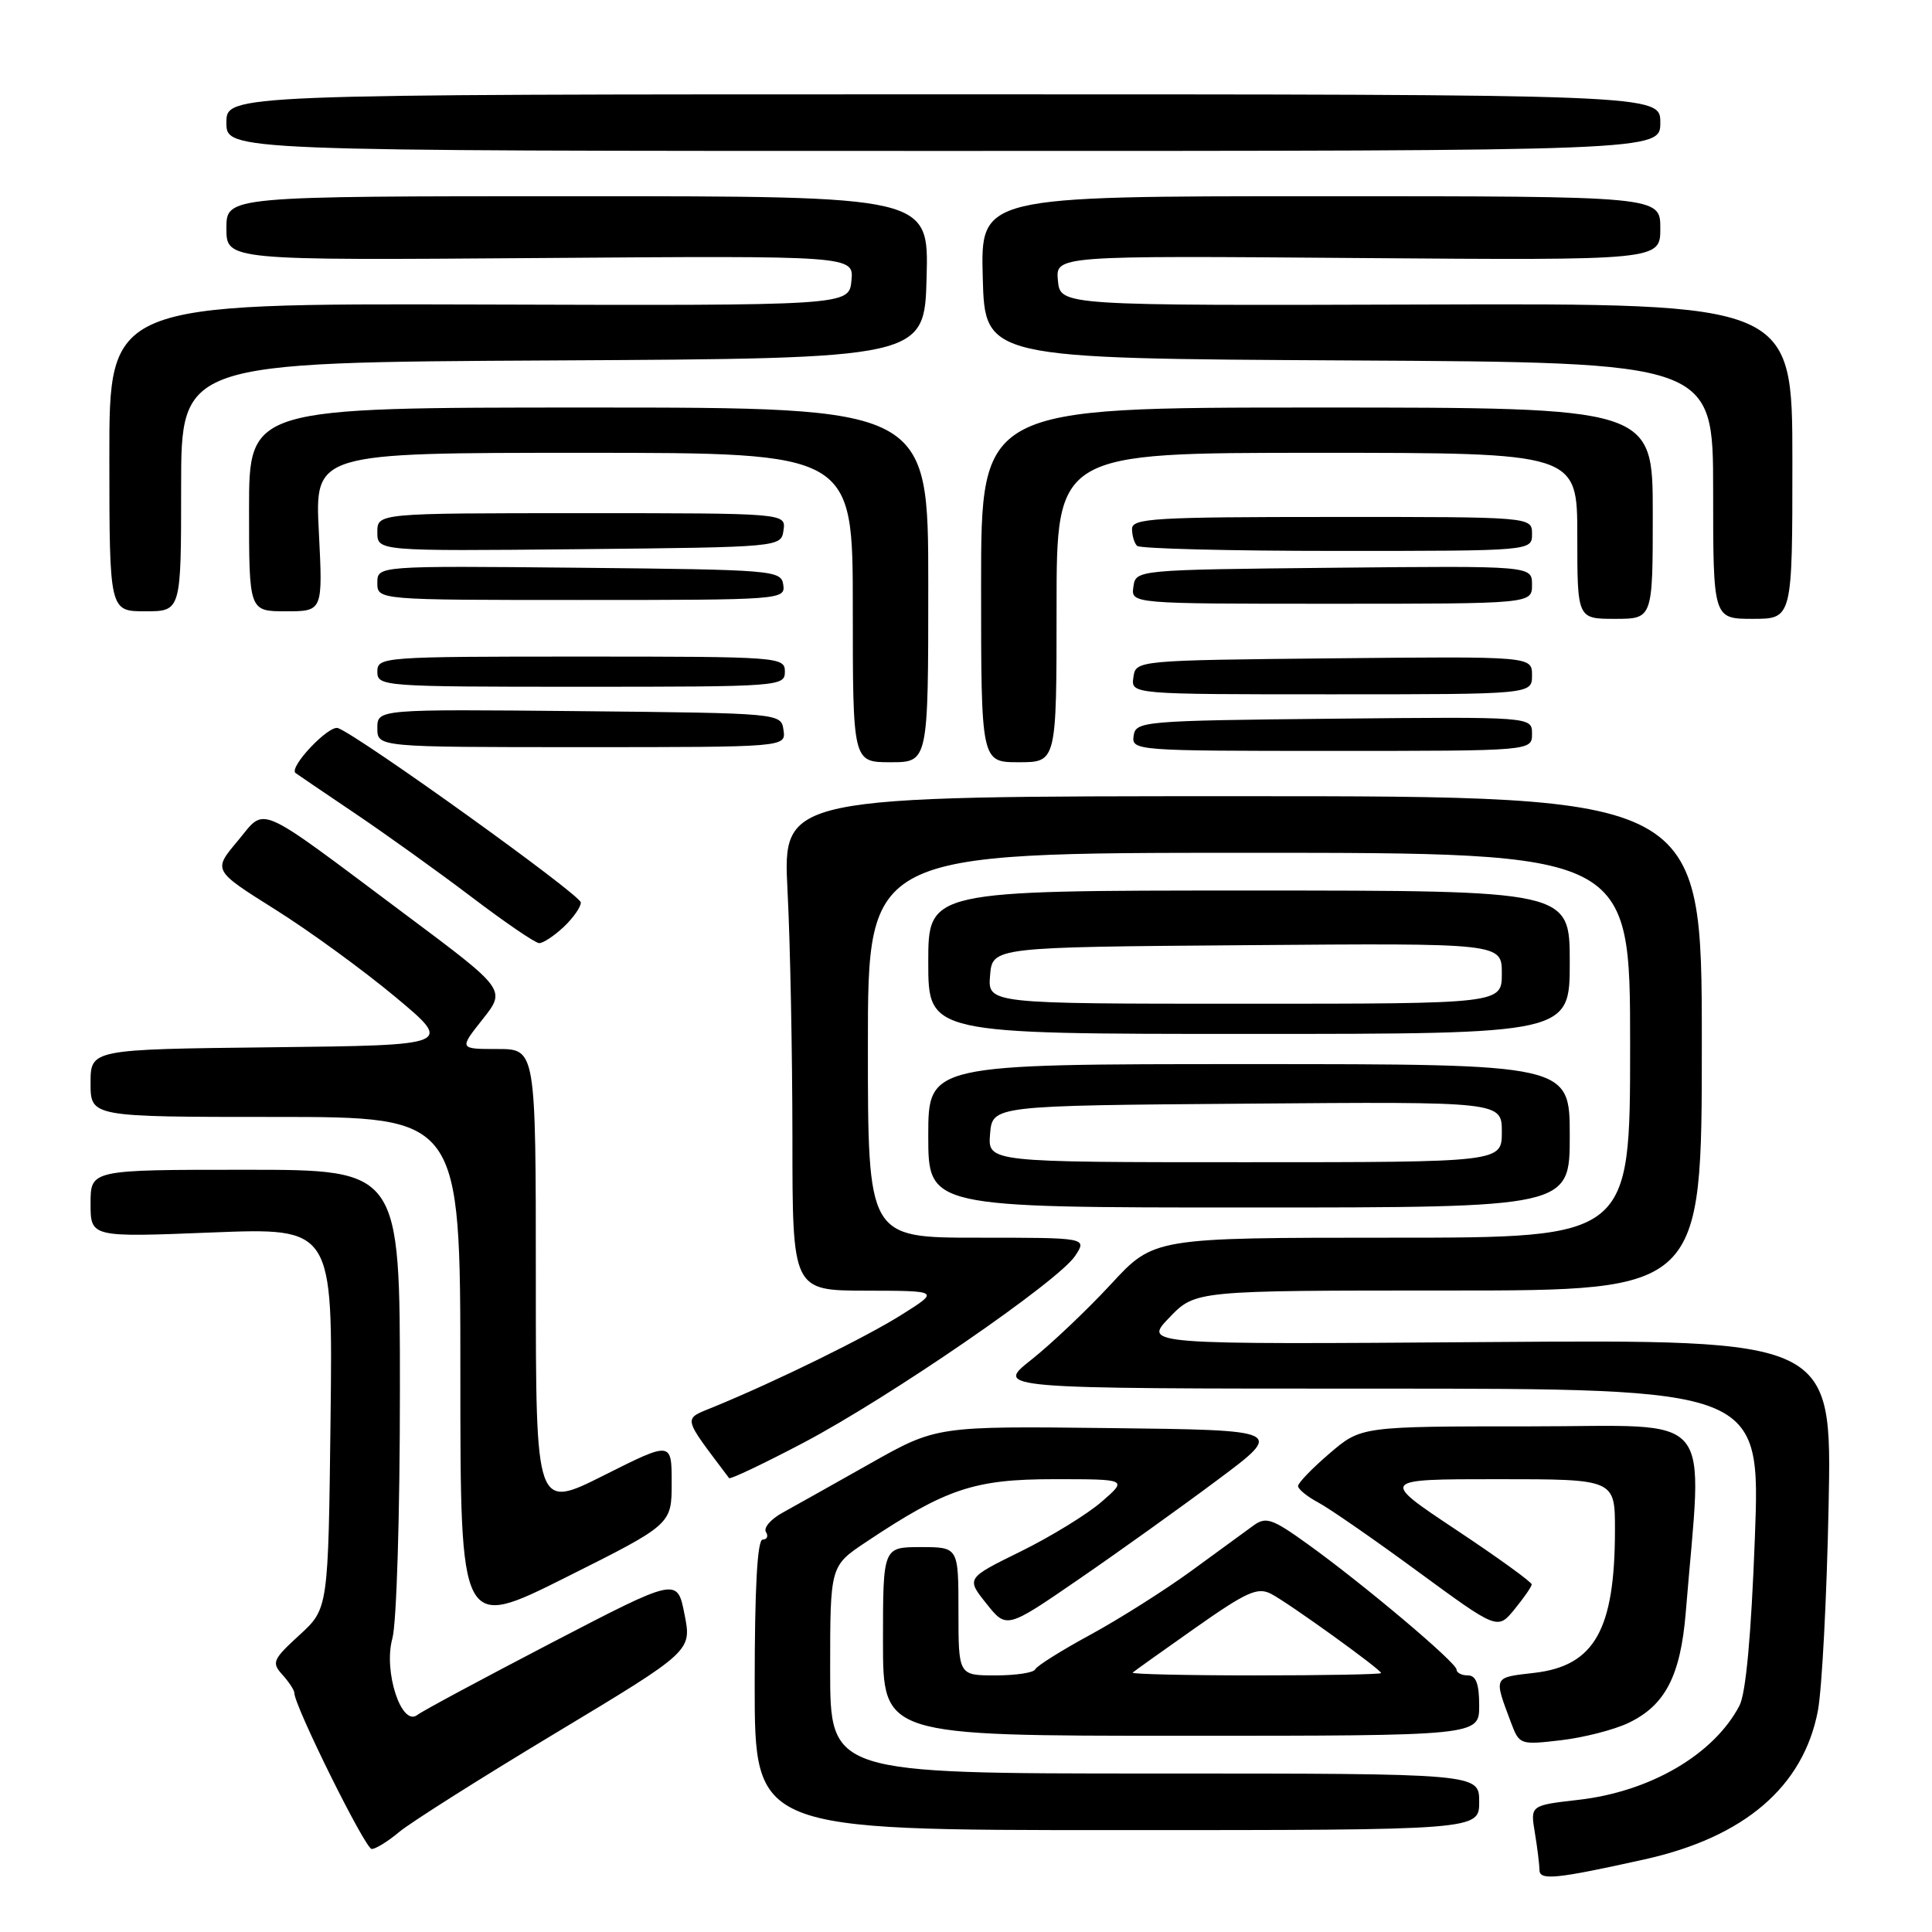 <?xml version="1.0" encoding="UTF-8" standalone="no"?>
<!DOCTYPE svg PUBLIC "-//W3C//DTD SVG 1.1//EN" "http://www.w3.org/Graphics/SVG/1.1/DTD/svg11.dtd" >
<svg xmlns="http://www.w3.org/2000/svg" xmlns:xlink="http://www.w3.org/1999/xlink" version="1.1" viewBox="0 0 256 256">
 <g >
 <path fill="currentColor"
d=" M 217.90 246.38 C 231.15 243.44 238.96 236.74 240.88 226.68 C 241.42 223.83 242.06 211.60 242.30 199.50 C 242.75 177.50 242.75 177.50 197.12 177.83 C 151.50 178.16 151.50 178.16 154.95 174.58 C 158.39 171.00 158.39 171.00 191.95 171.00 C 225.50 171.00 225.50 171.00 225.50 138.25 C 225.50 105.50 225.50 105.50 164.61 105.50 C 103.72 105.50 103.72 105.50 104.35 118.00 C 104.71 124.88 104.99 139.61 105.00 150.75 C 105.00 171.00 105.00 171.00 114.75 171.02 C 124.50 171.04 124.50 171.04 119.50 174.19 C 114.74 177.19 102.96 182.98 94.63 186.40 C 90.44 188.13 90.30 187.47 96.61 195.86 C 96.76 196.05 101.18 193.95 106.43 191.19 C 117.88 185.16 140.27 169.76 142.47 166.40 C 144.05 164.00 144.05 164.00 129.52 164.00 C 115.00 164.00 115.00 164.00 115.00 138.50 C 115.00 113.00 115.00 113.00 165.50 113.00 C 216.00 113.00 216.00 113.00 216.00 138.50 C 216.00 164.00 216.00 164.00 184.45 164.00 C 152.89 164.00 152.89 164.00 147.20 170.17 C 144.06 173.56 139.32 178.06 136.66 180.17 C 131.82 184.00 131.82 184.00 182.54 184.00 C 233.27 184.00 233.27 184.00 232.53 203.75 C 232.04 216.74 231.34 224.36 230.49 226.00 C 227.10 232.48 218.69 237.40 209.14 238.49 C 202.77 239.22 202.77 239.22 203.38 242.86 C 203.71 244.86 203.98 247.08 203.99 247.80 C 204.00 249.20 206.24 248.97 217.90 246.38 Z  M 52.89 242.75 C 54.37 241.51 63.69 235.61 73.62 229.64 C 91.67 218.78 91.67 218.78 90.70 213.90 C 89.74 209.02 89.74 209.02 73.12 217.66 C 63.98 222.42 55.96 226.72 55.30 227.24 C 53.20 228.86 50.78 221.46 51.99 217.11 C 52.55 215.08 52.99 200.71 52.99 184.25 C 53.00 155.00 53.00 155.00 32.50 155.00 C 12.00 155.00 12.00 155.00 12.00 159.47 C 12.00 163.95 12.00 163.95 28.05 163.31 C 44.10 162.68 44.10 162.68 43.80 187.92 C 43.50 213.16 43.50 213.16 39.67 216.66 C 36.14 219.90 35.96 220.30 37.42 221.91 C 38.29 222.87 39.00 223.96 39.00 224.32 C 39.00 226.03 48.40 245.00 49.25 245.00 C 49.78 245.00 51.42 243.99 52.89 242.75 Z  M 196.00 238.75 C 196.00 235.00 196.00 235.00 153.00 235.00 C 110.00 235.00 110.00 235.00 110.00 221.25 C 110.00 207.50 110.00 207.50 114.75 204.33 C 125.38 197.24 129.11 196.00 139.68 196.00 C 149.42 196.00 149.42 196.00 145.96 199.00 C 144.06 200.65 139.24 203.61 135.26 205.57 C 128.02 209.13 128.02 209.13 130.70 212.48 C 133.37 215.84 133.37 215.84 142.94 209.26 C 148.20 205.65 156.48 199.72 161.34 196.09 C 170.17 189.50 170.17 189.50 147.13 189.23 C 124.09 188.96 124.09 188.96 115.29 193.93 C 110.46 196.66 105.23 199.59 103.69 200.44 C 102.14 201.29 101.15 202.44 101.49 202.99 C 101.84 203.55 101.64 204.00 101.06 204.00 C 100.35 204.00 100.00 210.37 100.00 223.25 C 100.00 242.50 100.00 242.50 148.00 242.50 C 196.00 242.50 196.00 242.50 196.00 238.75 Z  M 215.77 228.30 C 220.64 225.99 222.68 222.06 223.37 213.67 C 225.59 186.40 227.76 189.00 202.80 189.00 C 180.36 189.00 180.36 189.00 176.18 192.58 C 173.88 194.55 172.00 196.49 172.00 196.91 C 172.00 197.32 173.20 198.30 174.66 199.08 C 176.13 199.86 182.08 203.98 187.88 208.24 C 198.44 215.98 198.44 215.98 200.68 213.24 C 201.92 211.73 202.94 210.25 202.96 209.95 C 202.98 209.64 198.47 206.38 192.93 202.70 C 182.86 196.00 182.86 196.00 198.43 196.00 C 214.00 196.00 214.00 196.00 213.99 202.75 C 213.98 215.94 211.29 220.73 203.33 221.66 C 197.80 222.30 197.90 222.07 200.26 228.37 C 201.32 231.17 201.47 231.22 206.83 230.59 C 209.84 230.24 213.87 229.21 215.77 228.30 Z  M 196.00 226.00 C 196.00 223.11 195.58 222.00 194.50 222.00 C 193.68 222.00 193.00 221.65 193.00 221.23 C 193.00 220.31 180.65 209.90 173.23 204.57 C 168.57 201.22 167.74 200.94 166.09 202.14 C 165.07 202.89 161.37 205.59 157.87 208.14 C 154.36 210.70 148.35 214.50 144.50 216.60 C 140.65 218.69 137.35 220.76 137.17 221.20 C 136.98 221.64 134.62 222.00 131.92 222.00 C 127.00 222.00 127.00 222.00 127.00 213.50 C 127.00 205.00 127.00 205.00 122.00 205.00 C 117.00 205.00 117.00 205.00 117.00 217.50 C 117.00 230.00 117.00 230.00 156.50 230.00 C 196.00 230.00 196.00 230.00 196.00 226.00 Z  M 89.00 196.48 C 89.00 190.98 89.00 190.98 80.00 195.50 C 71.00 200.02 71.00 200.02 71.00 169.51 C 71.00 139.00 71.00 139.00 65.92 139.00 C 60.83 139.00 60.83 139.00 63.94 135.07 C 67.06 131.14 67.06 131.14 53.78 121.22 C 33.50 106.06 35.33 106.86 31.47 111.46 C 28.22 115.33 28.22 115.33 36.43 120.49 C 40.95 123.32 48.11 128.54 52.35 132.07 C 60.06 138.50 60.06 138.50 36.03 138.77 C 12.00 139.04 12.00 139.04 12.00 143.52 C 12.00 148.00 12.00 148.00 36.50 148.00 C 61.00 148.00 61.00 148.00 61.00 182.01 C 61.00 216.01 61.00 216.01 75.00 209.00 C 89.00 201.99 89.00 201.99 89.00 196.48 Z  M 208.00 150.50 C 208.00 141.00 208.00 141.00 165.50 141.00 C 123.00 141.00 123.00 141.00 123.00 150.50 C 123.00 160.00 123.00 160.00 165.50 160.00 C 208.00 160.00 208.00 160.00 208.00 150.50 Z  M 208.00 127.50 C 208.00 118.00 208.00 118.00 165.50 118.00 C 123.00 118.00 123.00 118.00 123.00 127.50 C 123.00 137.00 123.00 137.00 165.50 137.00 C 208.00 137.00 208.00 137.00 208.00 127.50 Z  M 74.69 122.83 C 75.96 121.63 76.98 120.17 76.96 119.58 C 76.92 118.56 47.75 97.61 44.80 96.48 C 43.59 96.01 38.23 101.68 39.16 102.43 C 39.35 102.58 42.88 104.97 47.00 107.75 C 51.12 110.53 58.10 115.53 62.50 118.87 C 66.90 122.21 70.92 124.96 71.44 124.97 C 71.95 124.99 73.41 124.02 74.69 122.83 Z  M 123.00 77.50 C 123.00 54.00 123.00 54.00 78.00 54.00 C 33.00 54.00 33.00 54.00 33.00 67.50 C 33.00 81.00 33.00 81.00 37.89 81.00 C 42.78 81.00 42.78 81.00 42.25 70.50 C 41.71 60.00 41.71 60.00 77.36 60.00 C 113.00 60.00 113.00 60.00 113.00 80.50 C 113.00 101.00 113.00 101.00 118.00 101.00 C 123.00 101.00 123.00 101.00 123.00 77.50 Z  M 140.00 80.50 C 140.00 60.00 140.00 60.00 174.50 60.00 C 209.00 60.00 209.00 60.00 209.00 71.00 C 209.00 82.00 209.00 82.00 214.00 82.00 C 219.00 82.00 219.00 82.00 219.00 68.00 C 219.00 54.00 219.00 54.00 174.50 54.00 C 130.00 54.00 130.00 54.00 130.00 77.50 C 130.00 101.00 130.00 101.00 135.00 101.00 C 140.00 101.00 140.00 101.00 140.00 80.50 Z  M 203.00 97.23 C 203.00 94.97 203.00 94.97 176.75 95.23 C 151.37 95.49 150.49 95.57 150.21 97.50 C 149.93 99.46 150.50 99.50 176.46 99.50 C 203.00 99.50 203.00 99.50 203.00 97.23 Z  M 103.82 96.75 C 103.50 94.50 103.50 94.50 76.75 94.23 C 50.00 93.97 50.00 93.97 50.00 96.48 C 50.00 99.00 50.00 99.00 77.07 99.00 C 104.14 99.00 104.14 99.00 103.82 96.75 Z  M 203.00 89.48 C 203.00 86.97 203.00 86.97 176.75 87.23 C 150.50 87.50 150.50 87.50 150.18 89.75 C 149.86 92.00 149.86 92.00 176.43 92.00 C 203.00 92.00 203.00 92.00 203.00 89.48 Z  M 104.00 89.00 C 104.00 87.05 103.33 87.00 77.00 87.00 C 50.67 87.00 50.00 87.05 50.00 89.00 C 50.00 90.95 50.67 91.00 77.00 91.00 C 103.33 91.00 104.00 90.95 104.00 89.00 Z  M 237.50 61.10 C 237.50 40.20 237.50 40.20 189.00 40.35 C 140.50 40.50 140.50 40.50 140.18 37.19 C 139.86 33.87 139.86 33.87 179.93 34.19 C 220.00 34.50 220.00 34.50 220.00 30.25 C 220.00 26.00 220.00 26.00 174.97 26.00 C 129.93 26.00 129.93 26.00 130.22 36.75 C 130.50 47.50 130.50 47.50 178.75 47.76 C 227.00 48.02 227.00 48.02 227.00 65.01 C 227.00 82.00 227.00 82.00 232.25 82.00 C 237.50 82.00 237.50 82.00 237.50 61.10 Z  M 24.00 64.51 C 24.00 48.02 24.00 48.02 73.25 47.76 C 122.50 47.50 122.50 47.50 122.78 36.75 C 123.07 26.00 123.07 26.00 76.53 26.00 C 30.00 26.00 30.00 26.00 30.00 30.25 C 30.00 34.50 30.00 34.50 71.57 34.19 C 113.14 33.88 113.14 33.88 112.82 37.19 C 112.50 40.50 112.50 40.50 63.49 40.35 C 14.47 40.21 14.47 40.21 14.49 60.60 C 14.50 81.00 14.50 81.00 19.25 81.00 C 24.00 81.00 24.00 81.00 24.00 64.51 Z  M 103.79 77.50 C 103.51 75.56 102.63 75.49 76.75 75.23 C 50.00 74.97 50.00 74.97 50.00 77.23 C 50.00 79.50 50.00 79.50 77.04 79.50 C 103.50 79.50 104.07 79.46 103.79 77.50 Z  M 203.00 77.48 C 203.00 74.97 203.00 74.97 176.75 75.23 C 150.50 75.50 150.50 75.50 150.18 77.75 C 149.86 80.00 149.86 80.00 176.43 80.00 C 203.00 80.00 203.00 80.00 203.00 77.48 Z  M 103.82 70.25 C 104.14 68.00 104.14 68.00 77.07 68.00 C 50.00 68.00 50.00 68.00 50.00 70.52 C 50.00 73.03 50.00 73.03 76.75 72.77 C 103.50 72.50 103.50 72.50 103.82 70.25 Z  M 203.00 70.75 C 203.00 68.49 203.00 68.49 176.50 68.50 C 152.99 68.50 150.00 68.68 150.00 70.08 C 150.00 70.95 150.30 71.97 150.67 72.33 C 151.03 72.70 162.96 73.00 177.17 73.00 C 203.00 73.00 203.00 73.00 203.00 70.75 Z  M 220.00 16.25 C 220.00 12.50 220.00 12.50 125.00 12.50 C 30.00 12.50 30.00 12.50 30.00 16.25 C 30.00 20.00 30.00 20.00 125.00 20.00 C 220.00 20.00 220.00 20.00 220.00 16.25 Z  M 150.08 221.63 C 150.31 221.42 154.06 218.75 158.42 215.68 C 165.19 210.92 166.64 210.27 168.42 211.19 C 170.78 212.42 183.00 221.22 183.00 221.69 C 183.00 221.86 175.50 222.00 166.33 222.00 C 157.17 222.00 149.85 221.83 150.08 221.63 Z  M 131.19 150.25 C 131.50 146.50 131.50 146.50 165.25 146.24 C 199.00 145.97 199.00 145.97 199.00 149.99 C 199.00 154.00 199.00 154.00 164.94 154.00 C 130.88 154.00 130.88 154.00 131.19 150.25 Z  M 131.19 129.25 C 131.50 125.50 131.50 125.50 165.25 125.24 C 199.00 124.97 199.00 124.97 199.00 128.99 C 199.00 133.00 199.00 133.00 164.94 133.00 C 130.88 133.00 130.88 133.00 131.19 129.25 Z "/>
</g>
</svg>